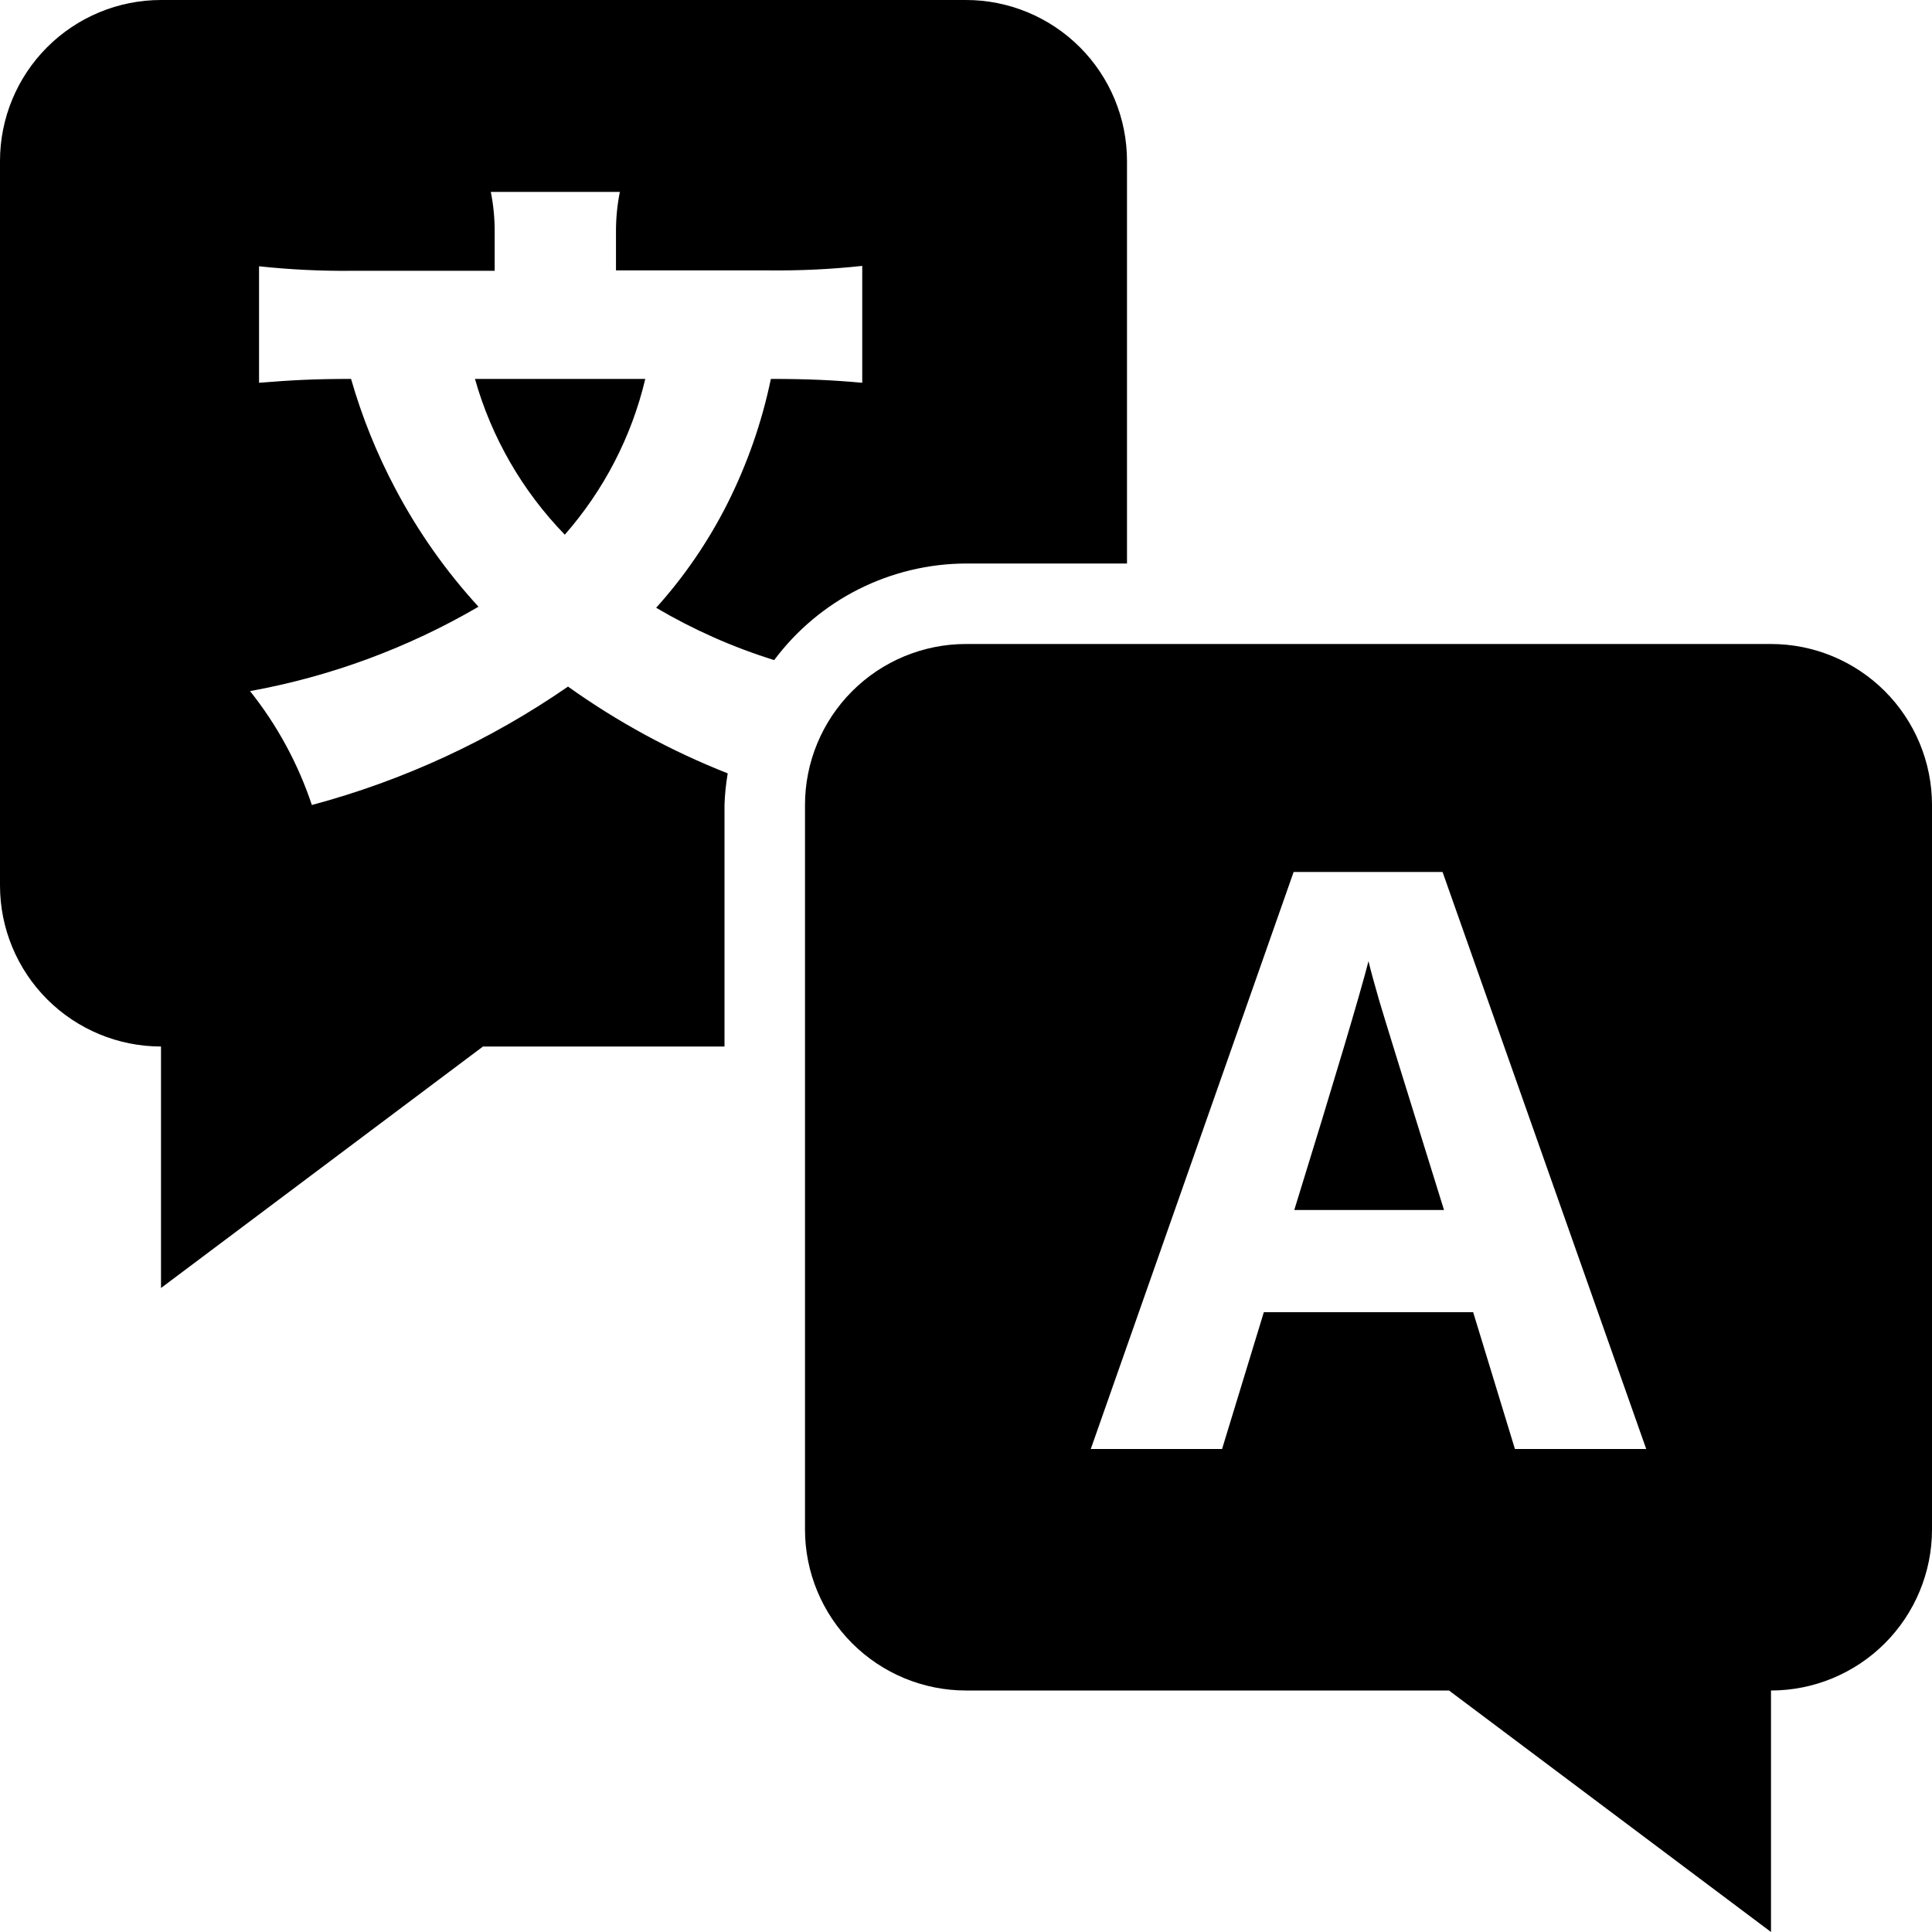 <svg width="24" height="24" viewBox="0 0 24 24" fill="none" xmlns="http://www.w3.org/2000/svg">
<path d="M17 11.94C16.893 12.357 16.586 13.388 16.078 15.031H17.938C17.459 13.492 17.189 12.621 17.13 12.419C17.072 12.218 17.028 12.058 17 11.94Z" fill="black"/>
<path d="M22 8H12C11.47 8 10.961 8.211 10.586 8.586C10.211 8.961 10 9.47 10 10V19C10 19.53 10.211 20.039 10.586 20.414C10.961 20.789 11.47 21 12 21H18L22 24V21C22.53 21 23.039 20.789 23.414 20.414C23.789 20.039 24 19.53 24 19V10C24 9.47 23.789 8.961 23.414 8.586C23.039 8.211 22.53 8 22 8ZM18.819 18L18.3 16.3H15.7L15.181 18H13.55L16.07 10.832H17.92L20.45 18H18.819Z" fill="black"/>
<path d="M12 0H2C1.47 0 0.961 0.211 0.586 0.586C0.211 0.961 0 1.47 0 2L0 11C0 11.53 0.211 12.039 0.586 12.414C0.961 12.789 1.47 13 2 13V16L6 13H9V10C9.004 9.868 9.018 9.737 9.04 9.607C8.337 9.33 7.671 8.968 7.056 8.529C6.088 9.198 5.011 9.696 3.874 10C3.703 9.487 3.443 9.008 3.106 8.585C4.106 8.404 5.066 8.049 5.944 7.537C5.539 7.095 5.193 6.604 4.913 6.074C4.682 5.639 4.497 5.181 4.361 4.707C3.89 4.707 3.618 4.723 3.218 4.755V3.308C3.603 3.349 3.99 3.368 4.377 3.364H6.145V2.884C6.146 2.716 6.13 2.549 6.097 2.384H7.7C7.668 2.544 7.652 2.707 7.652 2.871V3.359H9.552C9.939 3.363 10.326 3.345 10.711 3.303V4.755C10.359 4.723 10.047 4.707 9.576 4.707C9.465 5.243 9.284 5.761 9.039 6.25C8.802 6.721 8.504 7.158 8.151 7.55C8.613 7.822 9.105 8.041 9.617 8.2C9.894 7.829 10.254 7.527 10.667 7.319C11.081 7.111 11.537 7.002 12 7H14V2C14 1.47 13.789 0.961 13.414 0.586C13.039 0.211 12.53 0 12 0V0Z" fill="black"/>
<path d="M7.016 6.642C7.502 6.088 7.846 5.424 8.016 4.707H5.9C6.106 5.435 6.489 6.099 7.016 6.642Z" fill="black"/>
</svg>
